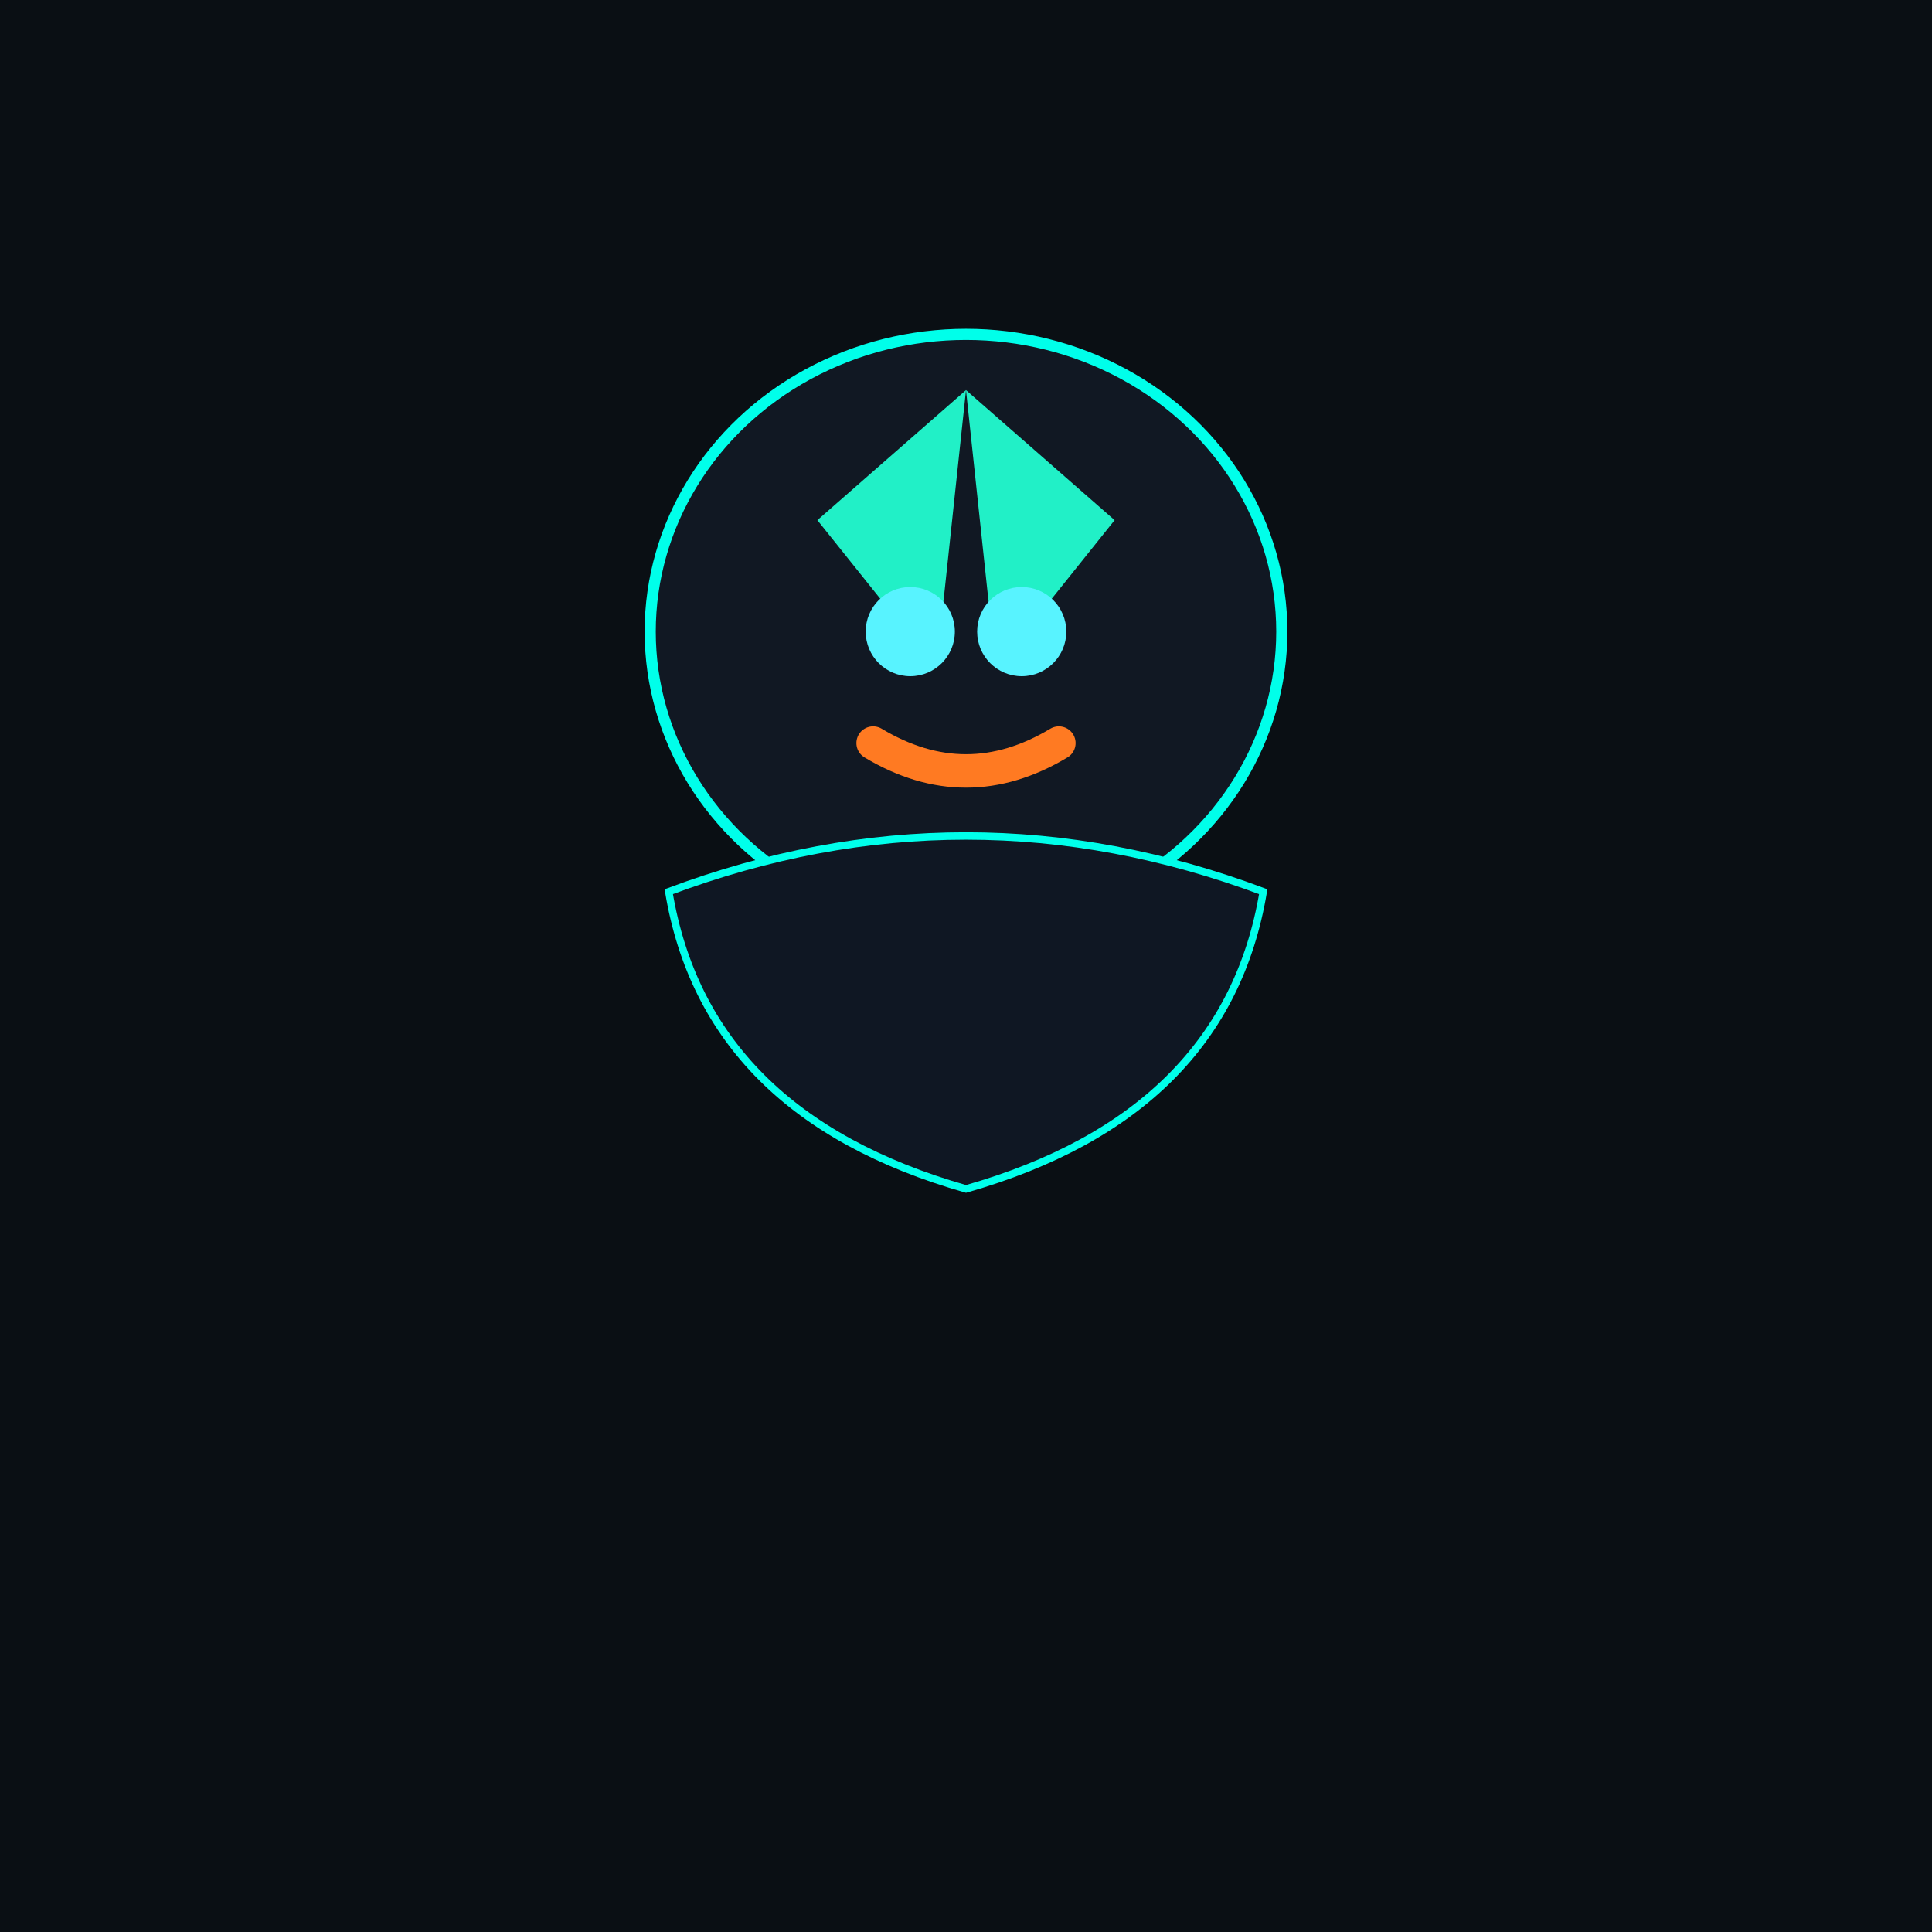 <svg width="520" height="520" viewBox="0 0 520 520" xmlns="http://www.w3.org/2000/svg">
  <rect width="520" height="520" fill="#0a0f14"/>
  <g transform="translate(70,60)">
    <ellipse cx="190" cy="110" rx="85" ry="80" fill="#111823" stroke="#00ffea" stroke-width="3"/>
    <path d="M150 80 L190 45 L182 120 Z" fill="#21f0c7"/>
    <path d="M230 80 L190 45 L198 120 Z" fill="#21f0c7"/>
    <circle cx="175" cy="110" r="12" fill="#58f3ff"/><circle cx="205" cy="110" r="12" fill="#58f3ff"/>
    <path d="M165 140 Q190 155 215 140" stroke="#ff7a22" stroke-width="9" stroke-linecap="round" fill="none"/>
    <!-- saç + boyun -->
    <path d="M110 180 Q190 150 270 180 Q260 240 190 260 Q120 240 110 180Z" fill="#0f1723" stroke="#00ffea" stroke-width="2"/>
  </g>
</svg>
